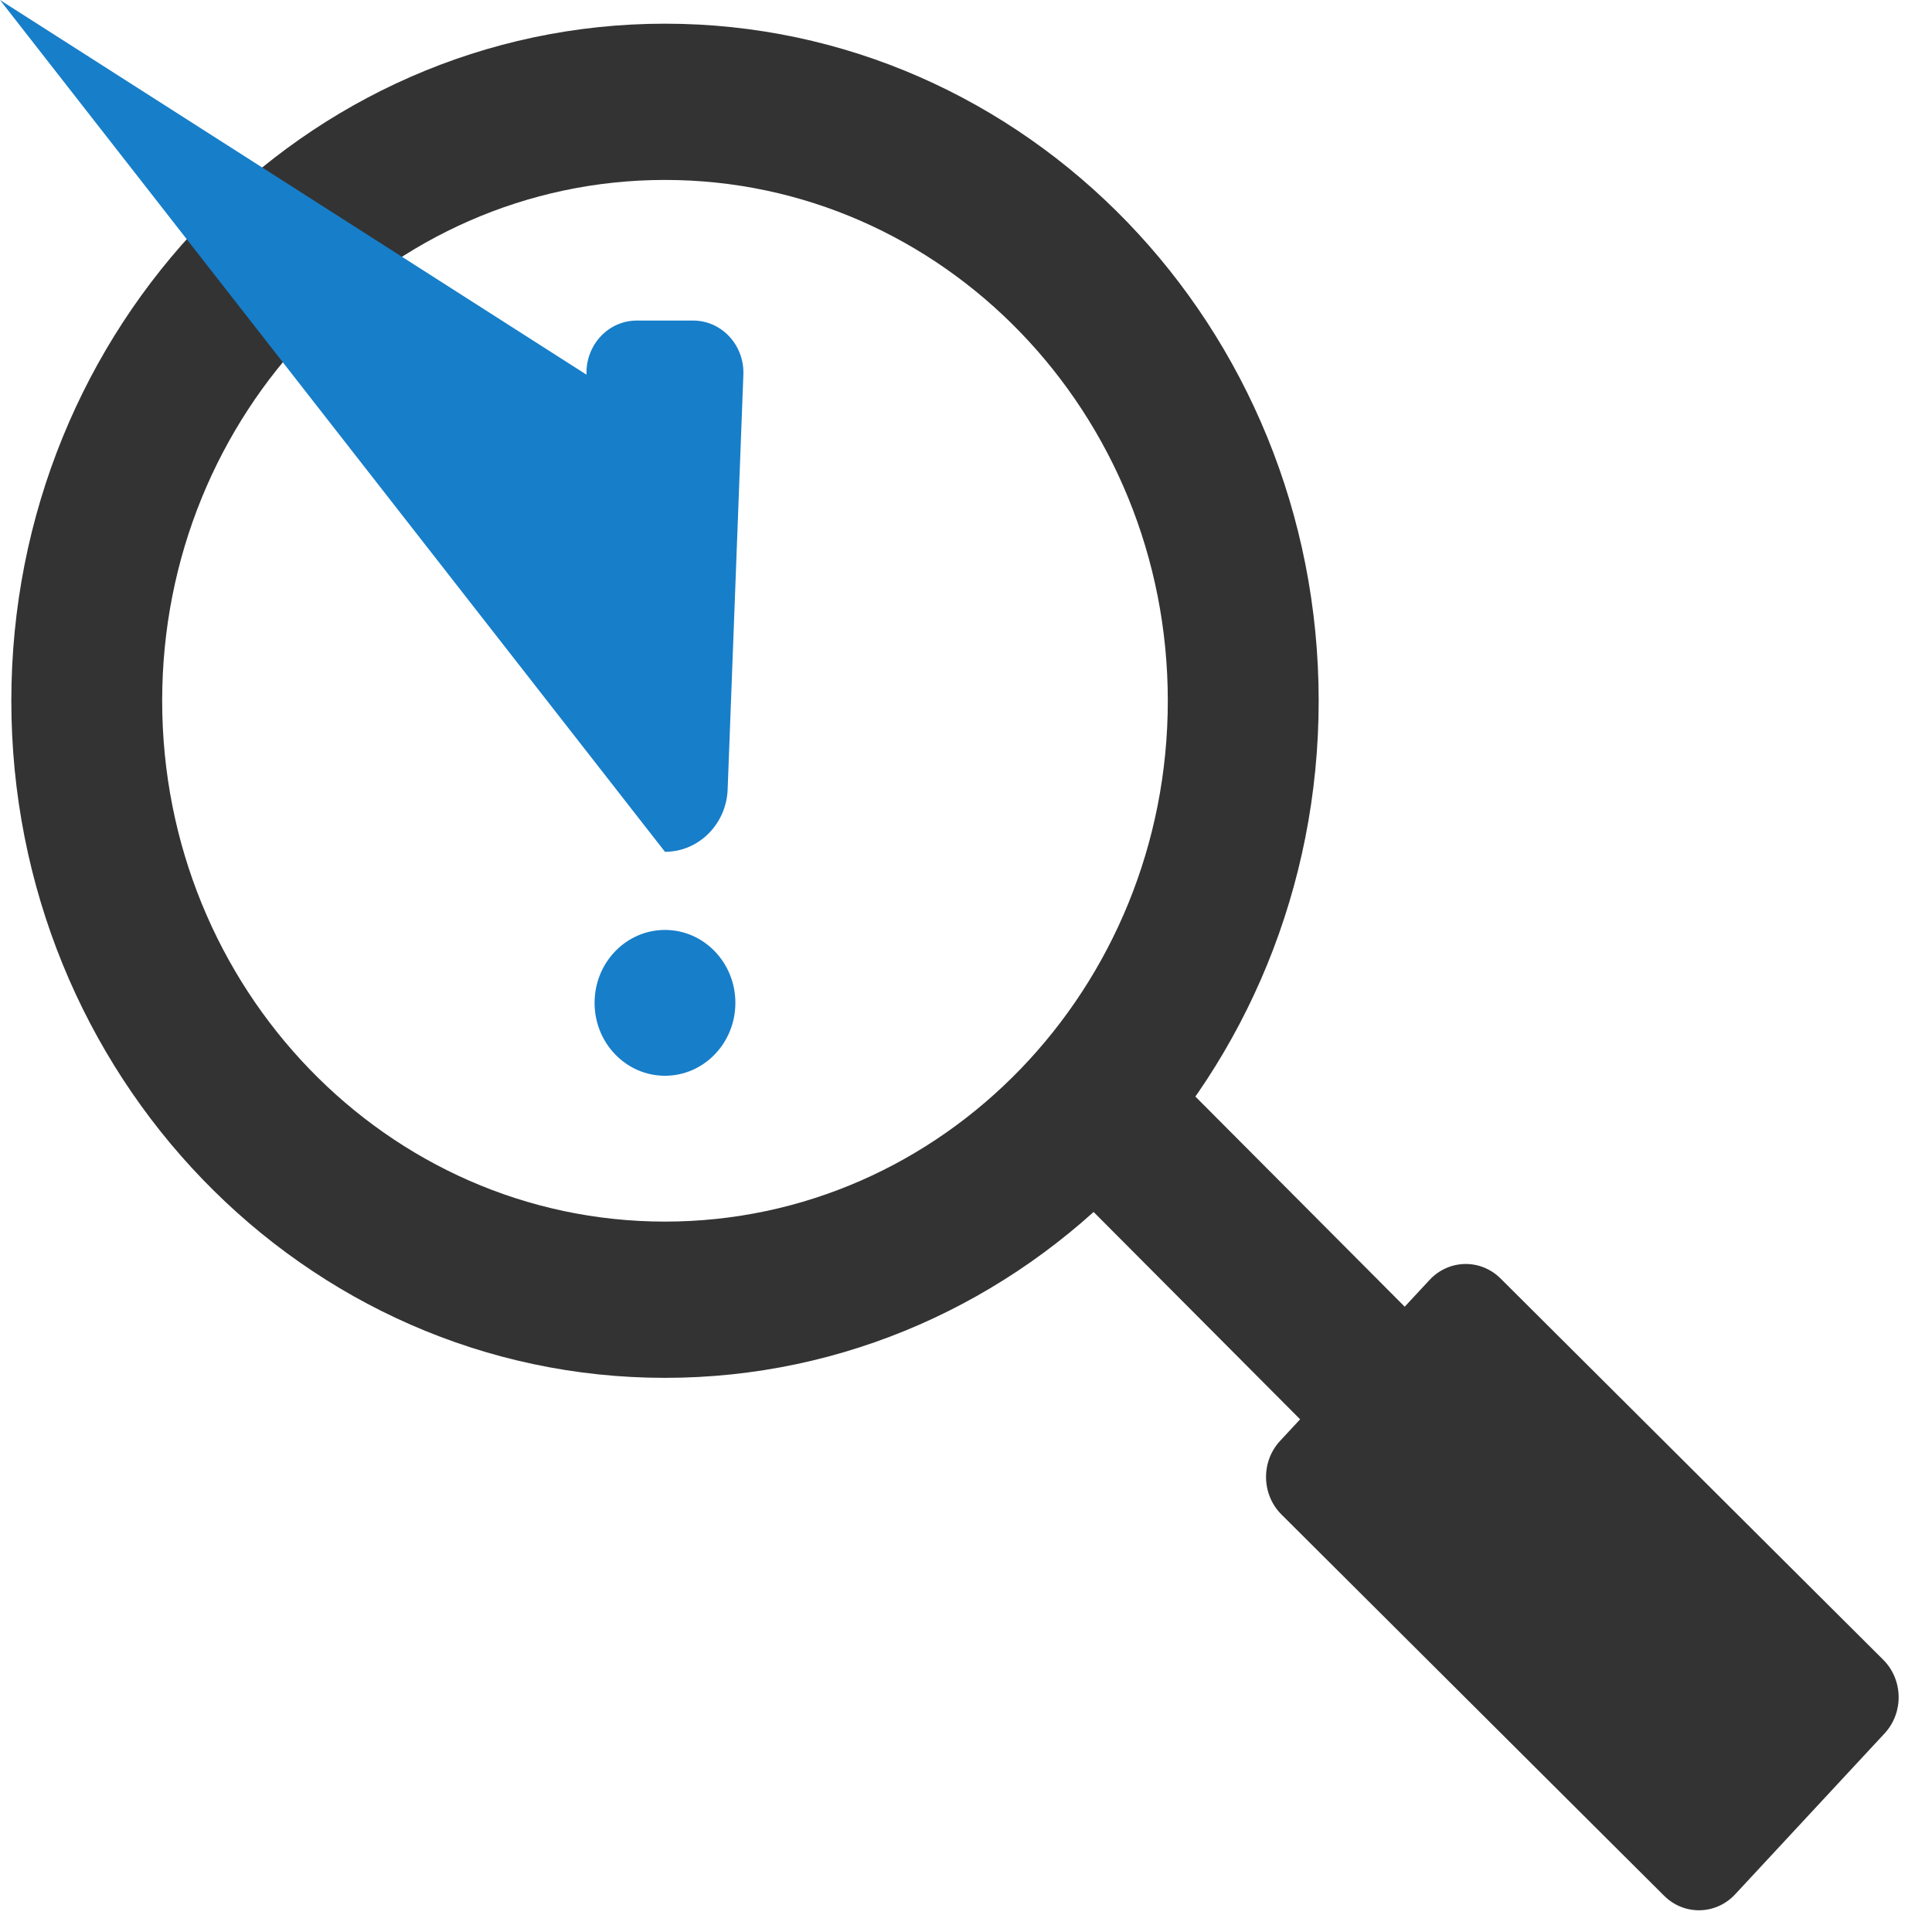 <svg width="81" height="81" viewBox="0 0 81 81" fill="none" xmlns="http://www.w3.org/2000/svg">
<path fill-rule="evenodd" clip-rule="evenodd" d="M43.739 44.132C44.955 42.833 46.957 42.801 48.211 44.06L75.616 71.573C76.87 72.832 76.901 74.906 75.686 76.204C74.471 77.503 72.469 77.536 71.215 76.277L43.809 48.764C42.555 47.505 42.524 45.431 43.739 44.132Z" fill="#333333"/>
<path fill-rule="evenodd" clip-rule="evenodd" d="M27.88 51.216C39.523 51.216 48.961 41.439 48.961 29.38C48.961 17.32 39.523 7.544 27.88 7.544C16.237 7.544 6.799 17.32 6.799 29.38C6.799 41.439 16.237 51.216 27.88 51.216ZM27.88 57.767C43.016 57.767 55.286 45.057 55.286 29.38C55.286 13.702 43.016 0.993 27.88 0.993C12.745 0.993 0.475 13.702 0.475 29.38C0.475 45.057 12.745 57.767 27.88 57.767Z" fill="#333333"/>
<path d="M53.726 63.496C52.887 62.66 52.861 61.278 53.669 60.409L59.934 53.663C60.741 52.794 62.075 52.767 62.914 53.603L78.955 69.586C79.794 70.422 79.82 71.804 79.013 72.673L72.748 79.419C71.94 80.289 70.606 80.315 69.767 79.479L53.726 63.496Z" fill="#333333"/>
<path d="M30.831 42.045C30.831 43.733 29.509 45.102 27.879 45.102C26.249 45.102 24.928 43.733 24.928 42.045C24.928 40.356 26.249 38.988 27.879 38.988C29.509 38.988 30.831 40.356 30.831 42.045Z" fill="#177EC9"/>
<path d="M24.591 15.709C24.545 14.47 25.501 13.44 26.698 13.44H29.059C30.256 13.44 31.212 14.47 31.166 15.709L30.507 33.094C30.452 34.556 29.291 35.712 27.879 35.712L-nan -nanL27.879 35.712C26.466 35.712 25.305 34.556 25.25 33.094L24.591 15.709Z" fill="#177EC9"/>
</svg>

